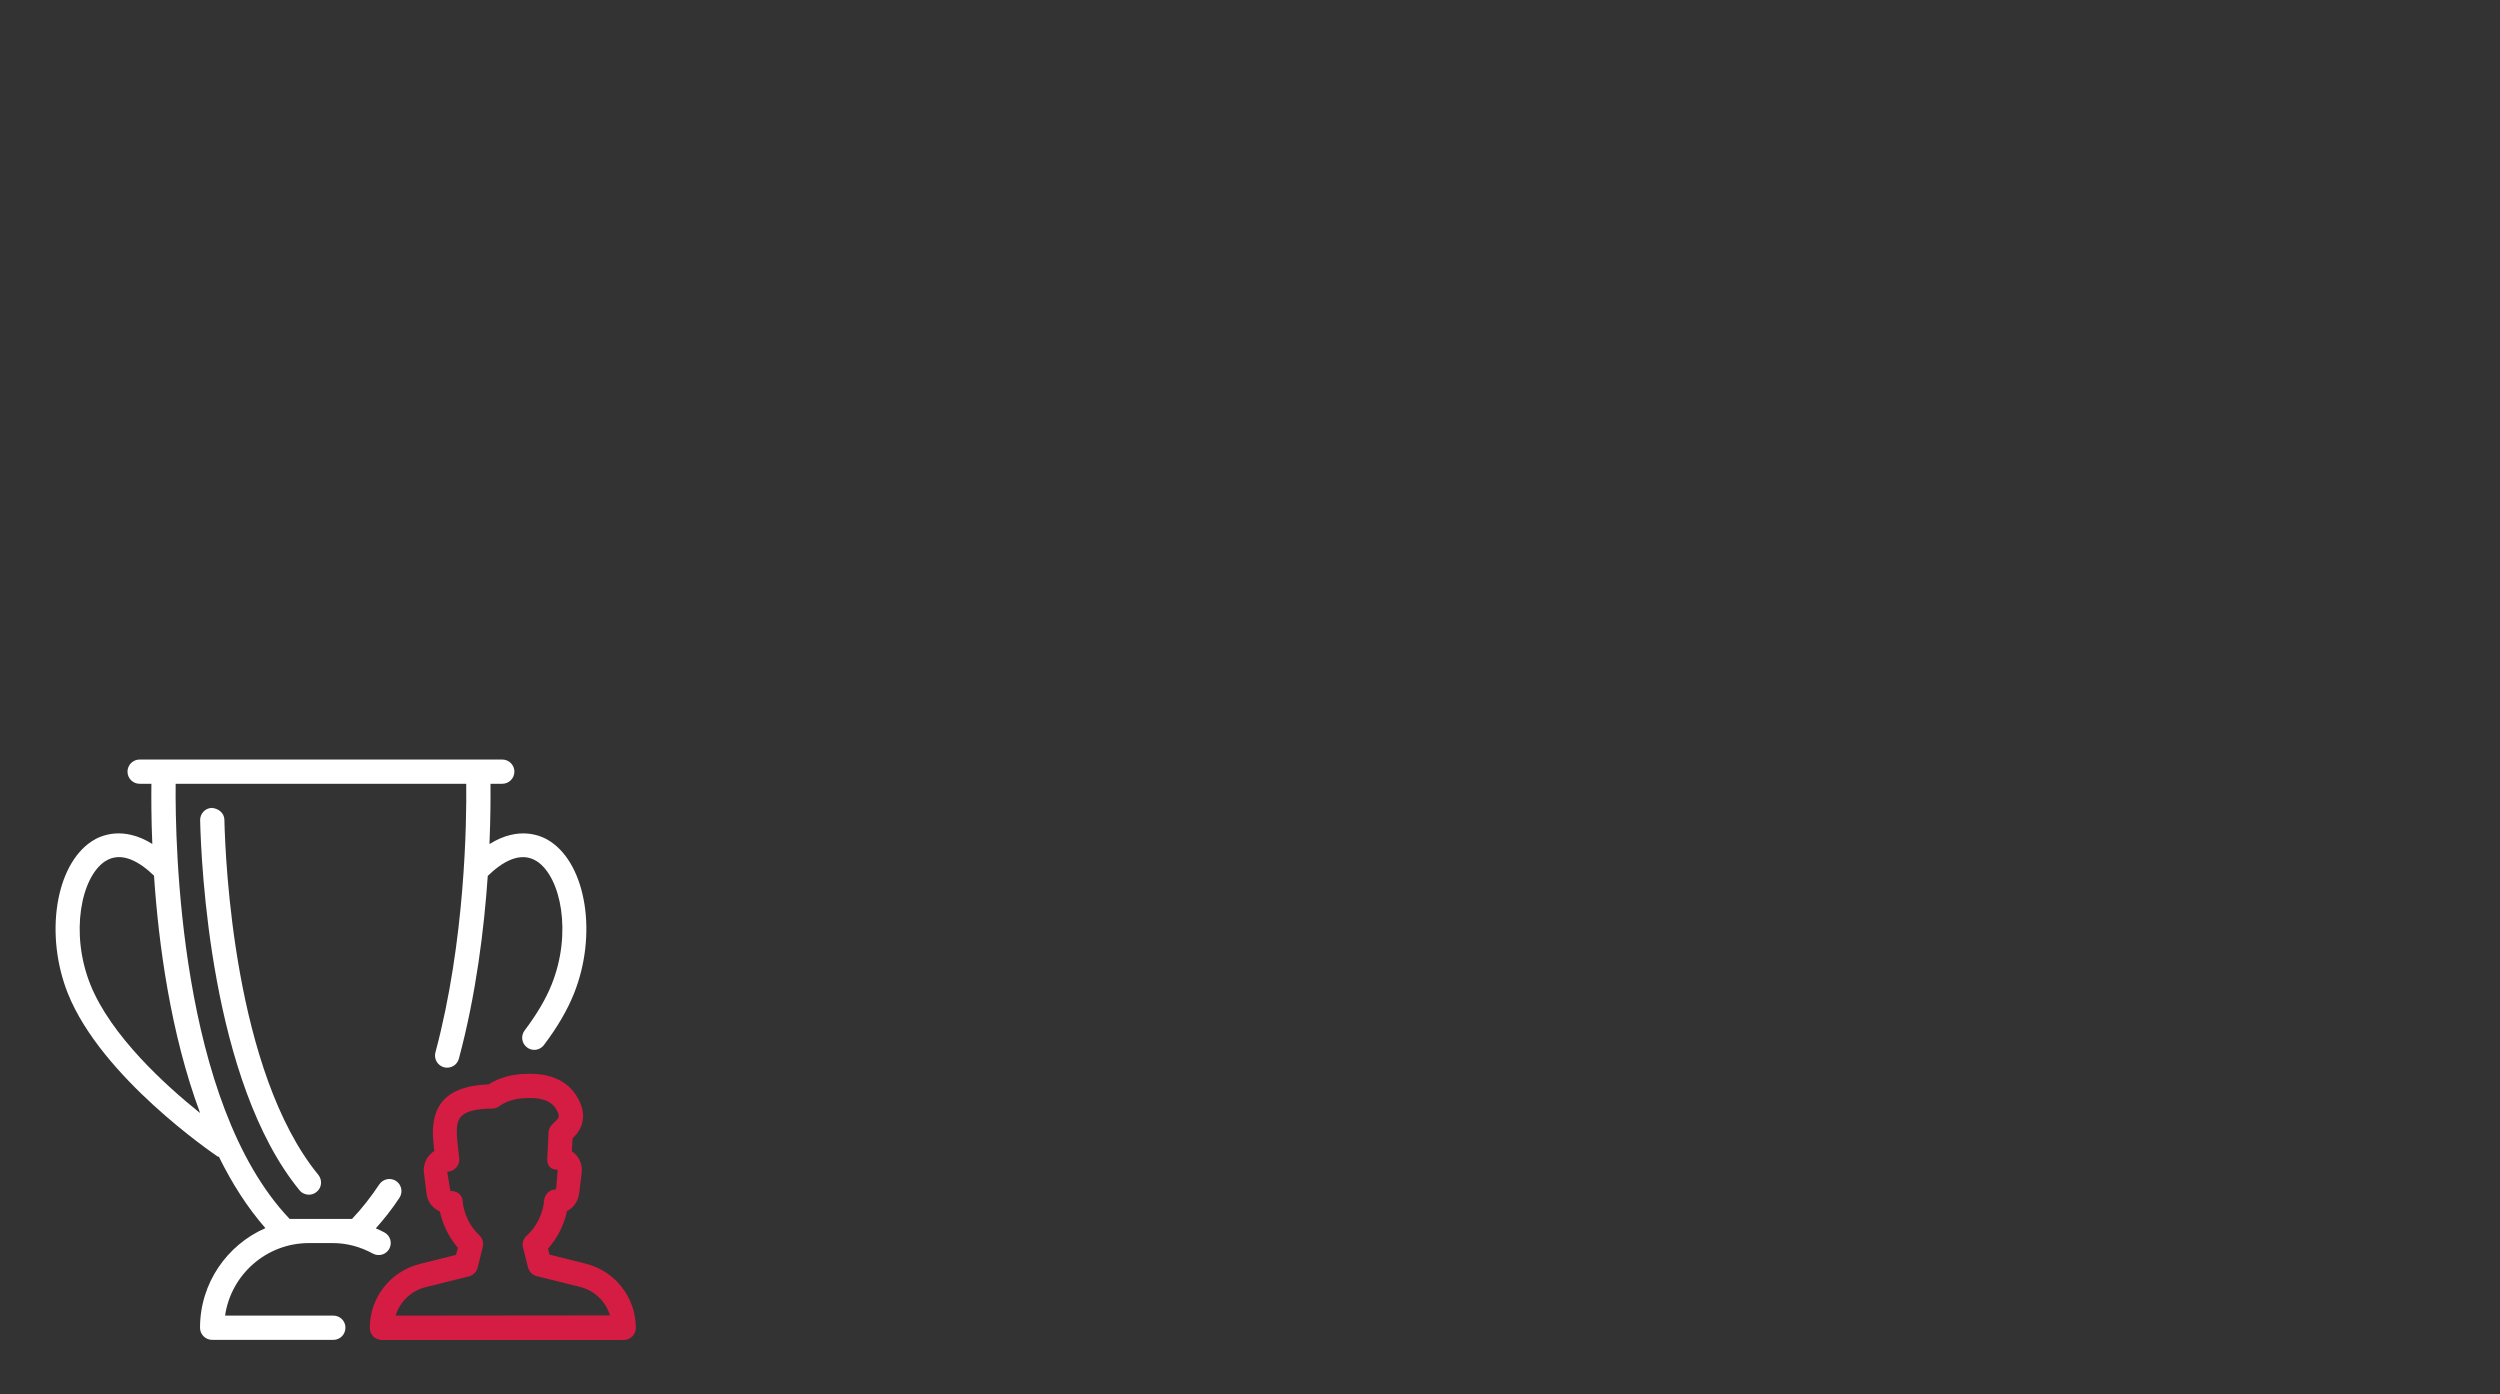 <?xml version="1.0" encoding="utf-8"?>
<!-- Generator: Adobe Illustrator 21.0.0, SVG Export Plug-In . SVG Version: 6.00 Build 0)  -->
<svg version="1.1" id="Layer_1" xmlns="http://www.w3.org/2000/svg" xmlns:xlink="http://www.w3.org/1999/xlink" x="0px" y="0px"
	 viewBox="0 0 2206 1230.3" style="enable-background:new 0 0 2206 1230.3;" xml:space="preserve">
<rect x="0" y="0" width="2206" height="1230.3" fill="#333333" stroke="none"/>
<style type="text/css">
	.st0{fill:#D51C43;}
	.st1{fill:#FFFFFF;}
</style>
<g>
	<g>
		<g>
			<path class="st0" d="M516.9,1115.1l-32-8l-1.3-5.4c8.3-9.2,14.2-20.9,16.7-33c5.7-2.9,9.8-8.6,10.7-15.3l2.3-18.5
				c0.7-5.6-1-11.3-4.8-15.6c-1.2-1.3-2.5-2.5-3.9-3.4l0.6-11.3l1.9-2c5.5-5.8,12.9-18.3,1.2-36.3c-5.6-8.5-17.1-18.8-40.2-18.8
				c-6.8,0-22.1,0-37,9.4c-43.9,1.5-49.1,25.2-49.1,43.1c0,3.5,0.6,10.1,1.2,15.6c-1.6,1-3,2.2-4.3,3.7c-3.8,4.3-5.5,10-4.8,15.6
				l2.3,18.6c0.9,7,5.3,12.7,11.8,15.6c2.4,11.6,8,22.9,15.8,31.9l-1.6,6.3l-32,8c-25.9,6.5-44.1,29.7-44.1,56.4
				c0,2.8,1.1,5.6,3.1,7.6c2,2,4.7,3.1,7.6,3.1l213.4,0c5.9,0,10.7-4.8,10.7-10.7C561,1144.9,542.9,1121.6,516.9,1115.1z
				 M349.1,1160.9c3.7-12.2,13.5-21.8,26.4-25.1l38.2-9.5c3.8-1,6.8-3.9,7.8-7.8l4.5-18.2c0.9-3.7-0.2-7.7-3.1-10.3
				c-8.3-7.8-13.8-19.2-14.7-30.5c-0.4-5.5-5.2-8.6-10.8-8.6l-2.8-17c3.1,0,6-1.3,8-3.6c2-2.3,3-5.4,2.6-8.4
				c-0.8-6.4-2.1-18.1-2.1-21.9c0-11,0-21.5,31.2-21.8c2.2,0,4.3-0.7,6.1-2c10.2-7.3,21.8-7.3,27.5-7.3c16.4,0,20.8,6.8,22.4,9.1
				c4.3,6.7,2.6,8.5,1.4,9.8l-4.6,4.6c-1.9,1.9-3,4.4-3.1,7l-1.1,23.2c-0.1,2.9,0.2,4.9,2.2,7c2,2.1,4.1,2.5,7,2.6l-1.4,17.3
				c-5.6,0-10.2,4.3-10.6,9.8c-0.9,11.5-6.8,23.5-15.4,31.1c-2.9,2.6-4.2,6.7-3.2,10.5l4.4,17.4c1,3.8,3.9,6.8,7.8,7.8l38.2,9.5
				c12.8,3.2,22.7,12.9,26.3,25.1L349.1,1160.9z"/>
			<path class="st1" d="M294.2,1160.9h-95.6c5.2-36.1,36.4-64,73.9-64h21.3c12,0,23.9,3.1,35.3,9.3c5.1,2.8,11.6,0.9,14.4-4.3
				c2.8-5.2,0.9-11.6-4.3-14.4c-2.5-1.4-5.1-2.5-7.6-3.6c7.3-8.2,14.3-17,20.9-27c3.2-4.9,1.9-11.5-3-14.8c-4.9-3.2-11.5-1.9-14.8,3
				c-7.6,11.4-15.7,21.7-24.1,30.5h-16.2c-0.2,0-0.4,0-0.7,0h-21.3c-0.1,0-0.3,0-0.4,0h-16.4C157.8,973,154.5,743,155,691.6h256.4
				c0.4,32.8-0.8,138.6-27.2,237.1c-1.5,5.7,1.9,11.5,7.6,13.1c5.8,1.4,11.6-1.9,13.1-7.6c15.3-56.9,22.3-115,25.5-161.3
				c11.8-11.5,28.5-22.6,43.5-12.8c21.1,14,31.1,63.4,12.8,108.8c-5,12.5-13,26.1-23.8,40.4c-3.5,4.7-2.6,11.4,2.1,14.9
				c1.9,1.5,4.2,2.2,6.4,2.2c3.2,0,6.4-1.5,8.5-4.2c12.1-16,20.7-30.9,26.5-45.3c20.8-51.7,11.2-113.3-20.9-134.5
				c-8.1-5.4-27.8-13.7-53.6,2.4c1-23.7,1-42.2,0.9-53.2h10.4c5.9,0,10.7-4.8,10.7-10.7s-4.8-10.7-10.7-10.7h-320
				c-5.9,0-10.7,4.8-10.7,10.7s4.8,10.7,10.7,10.7h10.4c-0.1,11.1-0.2,29.6,0.8,53.1c-25.7-16-45.4-7.7-53.5-2.3
				C48.8,763.6,39.3,825.2,60,876.9c29.7,73.9,127.8,140.7,131.9,143.5c0.4,0.3,0.9,0.2,1.3,0.4c11.4,23.2,24.9,44.5,41,62.9
				c-33.9,14.8-57.7,48.6-57.7,87.9c0,5.9,4.8,10.7,10.7,10.7h107c5.9,0,10.6-4.8,10.6-10.7C304.9,1165.7,300.1,1160.9,294.2,1160.9
				z M79.8,868.9c-18.2-45.4-8.2-94.8,12.8-108.8c14.9-9.8,31.5,1.2,43.3,12.6c4,59.8,14.5,139.1,40.7,209.5
				C145.9,957.6,97.9,913.9,79.8,868.9z"/>
			<path class="st1" d="M187,712.9c-5.9,0.1-10.5,5-10.4,10.9c0.9,37.7,9.1,230.4,87.7,326.5c2.1,2.6,5.2,3.9,8.3,3.9
				c2.4,0,4.8-0.8,6.8-2.5c4.6-3.7,5.2-10.4,1.5-15c-74.2-90.7-82.1-277.1-82.9-313.5C197.8,717.5,193,713.4,187,712.9z"/>
		</g>
	</g>
</g>
</svg>
